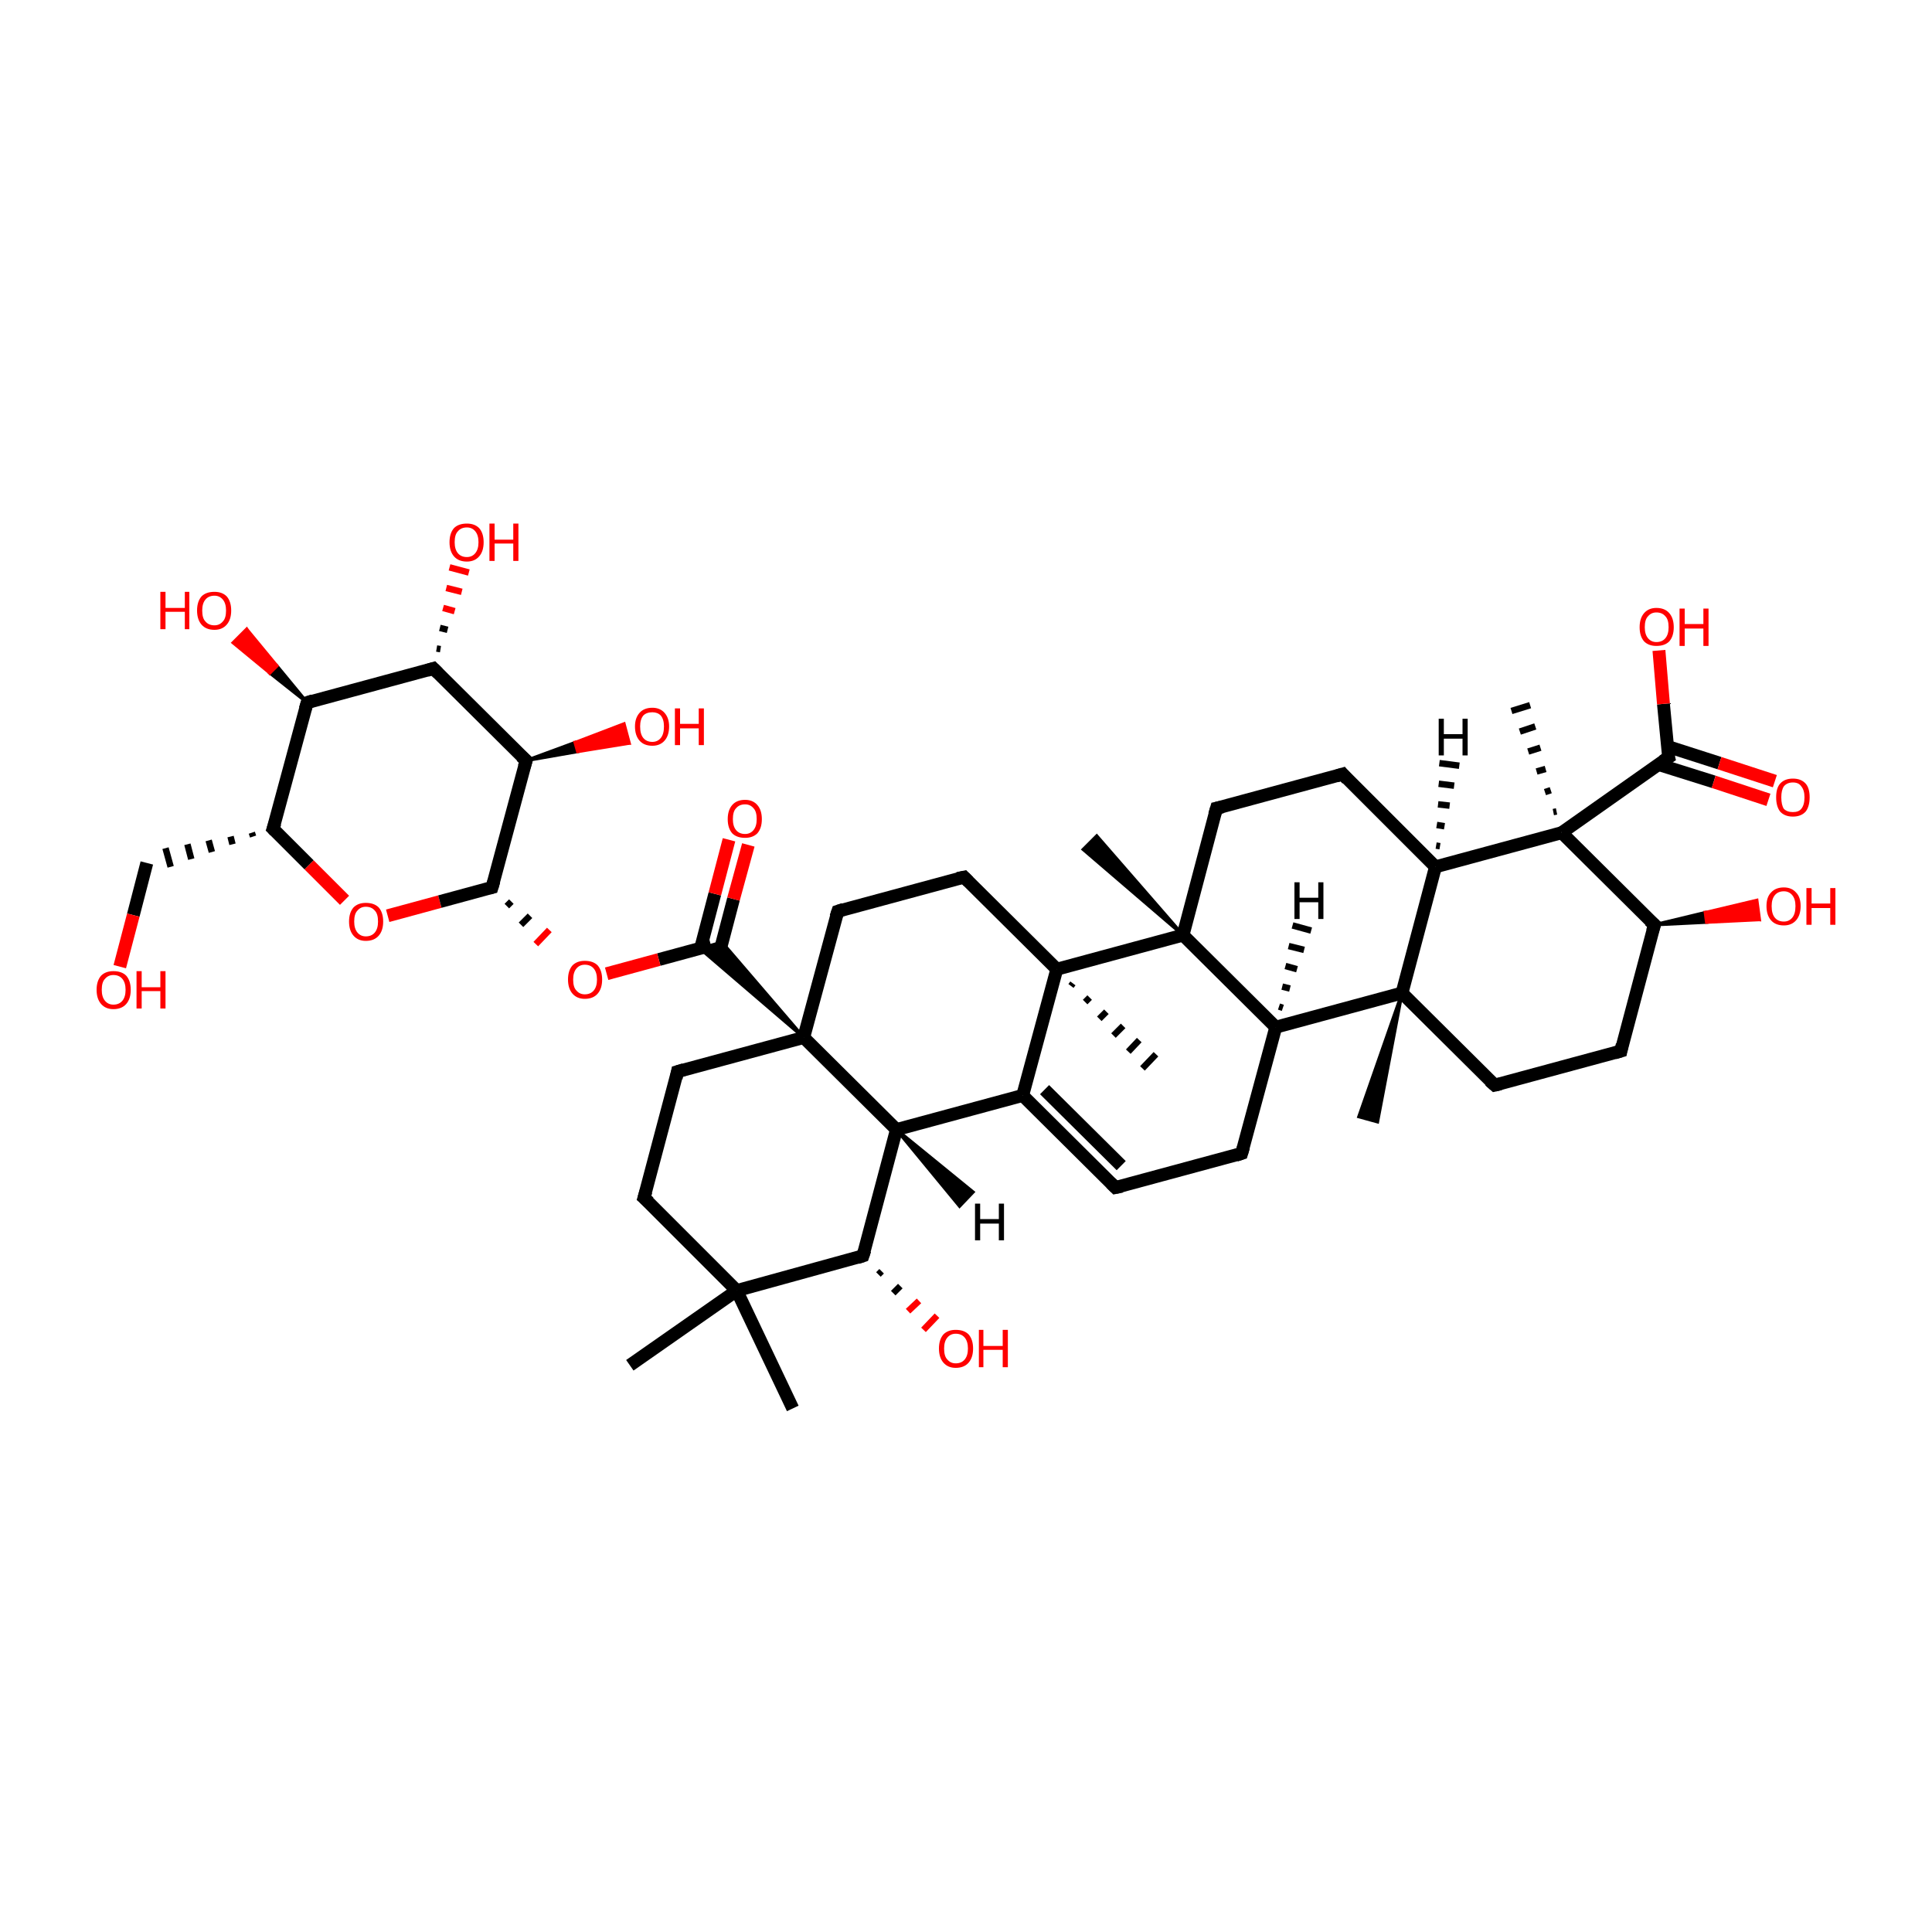 <?xml version='1.0' encoding='iso-8859-1'?>
<svg version='1.1' baseProfile='full'
              xmlns='http://www.w3.org/2000/svg'
                      xmlns:rdkit='http://www.rdkit.org/xml'
                      xmlns:xlink='http://www.w3.org/1999/xlink'
                  xml:space='preserve'
width='300px' height='300px' viewBox='0 0 300 300'>
<!-- END OF HEADER -->
<rect style='opacity:1.0;fill:transparent;stroke:none' width='300.0' height='300.0' x='0.0' y='0.0'> </rect>
<path class='bond-0 atom-1 atom-0' d='M 217.7,154.2 L 213.9,174.2 L 211.0,173.4 Z' style='fill:#000000;fill-rule:evenodd;fill-opacity:1;stroke:#000000;stroke-width:0.5px;stroke-linecap:butt;stroke-linejoin:miter;stroke-opacity:1;' />
<path class='bond-1 atom-1 atom-2' d='M 217.7,154.2 L 232.1,168.5' style='fill:none;fill-rule:evenodd;stroke:#000000;stroke-width:2.0px;stroke-linecap:butt;stroke-linejoin:miter;stroke-opacity:1' />
<path class='bond-2 atom-2 atom-3' d='M 232.1,168.5 L 251.7,163.2' style='fill:none;fill-rule:evenodd;stroke:#000000;stroke-width:2.0px;stroke-linecap:butt;stroke-linejoin:miter;stroke-opacity:1' />
<path class='bond-3 atom-3 atom-4' d='M 251.7,163.2 L 256.9,143.6' style='fill:none;fill-rule:evenodd;stroke:#000000;stroke-width:2.0px;stroke-linecap:butt;stroke-linejoin:miter;stroke-opacity:1' />
<path class='bond-4 atom-4 atom-5' d='M 256.9,143.6 L 242.5,129.3' style='fill:none;fill-rule:evenodd;stroke:#000000;stroke-width:2.0px;stroke-linecap:butt;stroke-linejoin:miter;stroke-opacity:1' />
<path class='bond-5 atom-5 atom-6' d='M 242.5,129.3 L 222.9,134.6' style='fill:none;fill-rule:evenodd;stroke:#000000;stroke-width:2.0px;stroke-linecap:butt;stroke-linejoin:miter;stroke-opacity:1' />
<path class='bond-6 atom-6 atom-7' d='M 222.9,134.6 L 208.5,120.2' style='fill:none;fill-rule:evenodd;stroke:#000000;stroke-width:2.0px;stroke-linecap:butt;stroke-linejoin:miter;stroke-opacity:1' />
<path class='bond-7 atom-7 atom-8' d='M 208.5,120.2 L 188.9,125.5' style='fill:none;fill-rule:evenodd;stroke:#000000;stroke-width:2.0px;stroke-linecap:butt;stroke-linejoin:miter;stroke-opacity:1' />
<path class='bond-8 atom-8 atom-9' d='M 188.9,125.5 L 183.7,145.2' style='fill:none;fill-rule:evenodd;stroke:#000000;stroke-width:2.0px;stroke-linecap:butt;stroke-linejoin:miter;stroke-opacity:1' />
<path class='bond-9 atom-9 atom-10' d='M 183.7,145.2 L 198.1,159.5' style='fill:none;fill-rule:evenodd;stroke:#000000;stroke-width:2.0px;stroke-linecap:butt;stroke-linejoin:miter;stroke-opacity:1' />
<path class='bond-10 atom-10 atom-11' d='M 198.1,159.5 L 192.8,179.1' style='fill:none;fill-rule:evenodd;stroke:#000000;stroke-width:2.0px;stroke-linecap:butt;stroke-linejoin:miter;stroke-opacity:1' />
<path class='bond-11 atom-11 atom-12' d='M 192.8,179.1 L 173.2,184.4' style='fill:none;fill-rule:evenodd;stroke:#000000;stroke-width:2.0px;stroke-linecap:butt;stroke-linejoin:miter;stroke-opacity:1' />
<path class='bond-12 atom-12 atom-13' d='M 173.2,184.4 L 158.8,170.1' style='fill:none;fill-rule:evenodd;stroke:#000000;stroke-width:2.0px;stroke-linecap:butt;stroke-linejoin:miter;stroke-opacity:1' />
<path class='bond-12 atom-12 atom-13' d='M 174.1,181.0 L 162.2,169.2' style='fill:none;fill-rule:evenodd;stroke:#000000;stroke-width:2.0px;stroke-linecap:butt;stroke-linejoin:miter;stroke-opacity:1' />
<path class='bond-13 atom-13 atom-14' d='M 158.8,170.1 L 164.1,150.5' style='fill:none;fill-rule:evenodd;stroke:#000000;stroke-width:2.0px;stroke-linecap:butt;stroke-linejoin:miter;stroke-opacity:1' />
<path class='bond-14 atom-14 atom-15' d='M 164.1,150.5 L 149.7,136.2' style='fill:none;fill-rule:evenodd;stroke:#000000;stroke-width:2.0px;stroke-linecap:butt;stroke-linejoin:miter;stroke-opacity:1' />
<path class='bond-15 atom-15 atom-16' d='M 149.7,136.2 L 130.1,141.5' style='fill:none;fill-rule:evenodd;stroke:#000000;stroke-width:2.0px;stroke-linecap:butt;stroke-linejoin:miter;stroke-opacity:1' />
<path class='bond-16 atom-16 atom-17' d='M 130.1,141.5 L 124.8,161.1' style='fill:none;fill-rule:evenodd;stroke:#000000;stroke-width:2.0px;stroke-linecap:butt;stroke-linejoin:miter;stroke-opacity:1' />
<path class='bond-17 atom-17 atom-18' d='M 124.8,161.1 L 139.2,175.4' style='fill:none;fill-rule:evenodd;stroke:#000000;stroke-width:2.0px;stroke-linecap:butt;stroke-linejoin:miter;stroke-opacity:1' />
<path class='bond-18 atom-18 atom-19' d='M 139.2,175.4 L 134.0,195.0' style='fill:none;fill-rule:evenodd;stroke:#000000;stroke-width:2.0px;stroke-linecap:butt;stroke-linejoin:miter;stroke-opacity:1' />
<path class='bond-19 atom-19 atom-20' d='M 134.0,195.0 L 114.4,200.4' style='fill:none;fill-rule:evenodd;stroke:#000000;stroke-width:2.0px;stroke-linecap:butt;stroke-linejoin:miter;stroke-opacity:1' />
<path class='bond-20 atom-20 atom-21' d='M 114.4,200.4 L 100.0,186.0' style='fill:none;fill-rule:evenodd;stroke:#000000;stroke-width:2.0px;stroke-linecap:butt;stroke-linejoin:miter;stroke-opacity:1' />
<path class='bond-21 atom-21 atom-22' d='M 100.0,186.0 L 105.2,166.4' style='fill:none;fill-rule:evenodd;stroke:#000000;stroke-width:2.0px;stroke-linecap:butt;stroke-linejoin:miter;stroke-opacity:1' />
<path class='bond-22 atom-20 atom-23' d='M 114.4,200.4 L 97.8,212.0' style='fill:none;fill-rule:evenodd;stroke:#000000;stroke-width:2.0px;stroke-linecap:butt;stroke-linejoin:miter;stroke-opacity:1' />
<path class='bond-23 atom-20 atom-24' d='M 114.4,200.4 L 123.1,218.7' style='fill:none;fill-rule:evenodd;stroke:#000000;stroke-width:2.0px;stroke-linecap:butt;stroke-linejoin:miter;stroke-opacity:1' />
<path class='bond-24 atom-19 atom-25' d='M 136.9,197.4 L 136.4,197.9' style='fill:none;fill-rule:evenodd;stroke:#000000;stroke-width:1.0px;stroke-linecap:butt;stroke-linejoin:miter;stroke-opacity:1' />
<path class='bond-24 atom-19 atom-25' d='M 139.8,199.7 L 138.7,200.8' style='fill:none;fill-rule:evenodd;stroke:#000000;stroke-width:1.0px;stroke-linecap:butt;stroke-linejoin:miter;stroke-opacity:1' />
<path class='bond-24 atom-19 atom-25' d='M 142.7,202.0 L 141.0,203.6' style='fill:none;fill-rule:evenodd;stroke:#FF0000;stroke-width:1.0px;stroke-linecap:butt;stroke-linejoin:miter;stroke-opacity:1' />
<path class='bond-24 atom-19 atom-25' d='M 145.5,204.3 L 143.4,206.5' style='fill:none;fill-rule:evenodd;stroke:#FF0000;stroke-width:1.0px;stroke-linecap:butt;stroke-linejoin:miter;stroke-opacity:1' />
<path class='bond-25 atom-17 atom-26' d='M 124.8,161.1 L 108.7,147.3 L 112.1,146.3 Z' style='fill:#000000;fill-rule:evenodd;fill-opacity:1;stroke:#000000;stroke-width:0.5px;stroke-linecap:butt;stroke-linejoin:miter;stroke-opacity:1;' />
<path class='bond-26 atom-26 atom-27' d='M 111.7,148.0 L 113.9,139.6' style='fill:none;fill-rule:evenodd;stroke:#000000;stroke-width:2.0px;stroke-linecap:butt;stroke-linejoin:miter;stroke-opacity:1' />
<path class='bond-26 atom-26 atom-27' d='M 113.9,139.6 L 116.2,131.2' style='fill:none;fill-rule:evenodd;stroke:#FF0000;stroke-width:2.0px;stroke-linecap:butt;stroke-linejoin:miter;stroke-opacity:1' />
<path class='bond-26 atom-26 atom-27' d='M 108.8,147.2 L 111.0,138.8' style='fill:none;fill-rule:evenodd;stroke:#000000;stroke-width:2.0px;stroke-linecap:butt;stroke-linejoin:miter;stroke-opacity:1' />
<path class='bond-26 atom-26 atom-27' d='M 111.0,138.8 L 113.2,130.4' style='fill:none;fill-rule:evenodd;stroke:#FF0000;stroke-width:2.0px;stroke-linecap:butt;stroke-linejoin:miter;stroke-opacity:1' />
<path class='bond-27 atom-26 atom-28' d='M 110.4,146.8 L 102.3,149.0' style='fill:none;fill-rule:evenodd;stroke:#000000;stroke-width:2.0px;stroke-linecap:butt;stroke-linejoin:miter;stroke-opacity:1' />
<path class='bond-27 atom-26 atom-28' d='M 102.3,149.0 L 94.2,151.2' style='fill:none;fill-rule:evenodd;stroke:#FF0000;stroke-width:2.0px;stroke-linecap:butt;stroke-linejoin:miter;stroke-opacity:1' />
<path class='bond-28 atom-29 atom-28' d='M 78.7,140.7 L 79.4,140.0' style='fill:none;fill-rule:evenodd;stroke:#000000;stroke-width:1.0px;stroke-linecap:butt;stroke-linejoin:miter;stroke-opacity:1' />
<path class='bond-28 atom-29 atom-28' d='M 80.9,143.6 L 82.3,142.2' style='fill:none;fill-rule:evenodd;stroke:#000000;stroke-width:1.0px;stroke-linecap:butt;stroke-linejoin:miter;stroke-opacity:1' />
<path class='bond-28 atom-29 atom-28' d='M 83.2,146.6 L 85.3,144.4' style='fill:none;fill-rule:evenodd;stroke:#FF0000;stroke-width:1.0px;stroke-linecap:butt;stroke-linejoin:miter;stroke-opacity:1' />
<path class='bond-29 atom-29 atom-30' d='M 76.4,137.8 L 81.7,118.1' style='fill:none;fill-rule:evenodd;stroke:#000000;stroke-width:2.0px;stroke-linecap:butt;stroke-linejoin:miter;stroke-opacity:1' />
<path class='bond-30 atom-30 atom-31' d='M 81.7,118.1 L 67.3,103.8' style='fill:none;fill-rule:evenodd;stroke:#000000;stroke-width:2.0px;stroke-linecap:butt;stroke-linejoin:miter;stroke-opacity:1' />
<path class='bond-31 atom-31 atom-32' d='M 67.3,103.8 L 47.7,109.1' style='fill:none;fill-rule:evenodd;stroke:#000000;stroke-width:2.0px;stroke-linecap:butt;stroke-linejoin:miter;stroke-opacity:1' />
<path class='bond-32 atom-32 atom-33' d='M 47.7,109.1 L 42.4,128.7' style='fill:none;fill-rule:evenodd;stroke:#000000;stroke-width:2.0px;stroke-linecap:butt;stroke-linejoin:miter;stroke-opacity:1' />
<path class='bond-33 atom-33 atom-34' d='M 42.4,128.7 L 48.0,134.3' style='fill:none;fill-rule:evenodd;stroke:#000000;stroke-width:2.0px;stroke-linecap:butt;stroke-linejoin:miter;stroke-opacity:1' />
<path class='bond-33 atom-33 atom-34' d='M 48.0,134.3 L 53.5,139.8' style='fill:none;fill-rule:evenodd;stroke:#FF0000;stroke-width:2.0px;stroke-linecap:butt;stroke-linejoin:miter;stroke-opacity:1' />
<path class='bond-34 atom-33 atom-35' d='M 39.1,129.3 L 39.3,129.9' style='fill:none;fill-rule:evenodd;stroke:#000000;stroke-width:1.0px;stroke-linecap:butt;stroke-linejoin:miter;stroke-opacity:1' />
<path class='bond-34 atom-33 atom-35' d='M 35.8,129.9 L 36.1,131.1' style='fill:none;fill-rule:evenodd;stroke:#000000;stroke-width:1.0px;stroke-linecap:butt;stroke-linejoin:miter;stroke-opacity:1' />
<path class='bond-34 atom-33 atom-35' d='M 32.4,130.5 L 32.9,132.3' style='fill:none;fill-rule:evenodd;stroke:#000000;stroke-width:1.0px;stroke-linecap:butt;stroke-linejoin:miter;stroke-opacity:1' />
<path class='bond-34 atom-33 atom-35' d='M 29.1,131.1 L 29.7,133.4' style='fill:none;fill-rule:evenodd;stroke:#000000;stroke-width:1.0px;stroke-linecap:butt;stroke-linejoin:miter;stroke-opacity:1' />
<path class='bond-34 atom-33 atom-35' d='M 25.7,131.7 L 26.5,134.6' style='fill:none;fill-rule:evenodd;stroke:#000000;stroke-width:1.0px;stroke-linecap:butt;stroke-linejoin:miter;stroke-opacity:1' />
<path class='bond-35 atom-35 atom-36' d='M 22.8,134.0 L 20.7,142.1' style='fill:none;fill-rule:evenodd;stroke:#000000;stroke-width:2.0px;stroke-linecap:butt;stroke-linejoin:miter;stroke-opacity:1' />
<path class='bond-35 atom-35 atom-36' d='M 20.7,142.1 L 18.6,150.1' style='fill:none;fill-rule:evenodd;stroke:#FF0000;stroke-width:2.0px;stroke-linecap:butt;stroke-linejoin:miter;stroke-opacity:1' />
<path class='bond-36 atom-32 atom-37' d='M 47.7,109.1 L 41.9,104.5 L 43.0,103.4 Z' style='fill:#000000;fill-rule:evenodd;fill-opacity:1;stroke:#000000;stroke-width:0.5px;stroke-linecap:butt;stroke-linejoin:miter;stroke-opacity:1;' />
<path class='bond-36 atom-32 atom-37' d='M 41.9,104.5 L 38.3,97.7 L 36.2,99.8 Z' style='fill:#FF0000;fill-rule:evenodd;fill-opacity:1;stroke:#FF0000;stroke-width:0.5px;stroke-linecap:butt;stroke-linejoin:miter;stroke-opacity:1;' />
<path class='bond-36 atom-32 atom-37' d='M 41.9,104.5 L 43.0,103.4 L 38.3,97.7 Z' style='fill:#FF0000;fill-rule:evenodd;fill-opacity:1;stroke:#FF0000;stroke-width:0.5px;stroke-linecap:butt;stroke-linejoin:miter;stroke-opacity:1;' />
<path class='bond-37 atom-31 atom-38' d='M 67.8,100.7 L 68.4,100.8' style='fill:none;fill-rule:evenodd;stroke:#000000;stroke-width:1.0px;stroke-linecap:butt;stroke-linejoin:miter;stroke-opacity:1' />
<path class='bond-37 atom-31 atom-38' d='M 68.3,97.5 L 69.5,97.8' style='fill:none;fill-rule:evenodd;stroke:#000000;stroke-width:1.0px;stroke-linecap:butt;stroke-linejoin:miter;stroke-opacity:1' />
<path class='bond-37 atom-31 atom-38' d='M 68.8,94.4 L 70.6,94.9' style='fill:none;fill-rule:evenodd;stroke:#FF0000;stroke-width:1.0px;stroke-linecap:butt;stroke-linejoin:miter;stroke-opacity:1' />
<path class='bond-37 atom-31 atom-38' d='M 69.3,91.3 L 71.7,91.9' style='fill:none;fill-rule:evenodd;stroke:#FF0000;stroke-width:1.0px;stroke-linecap:butt;stroke-linejoin:miter;stroke-opacity:1' />
<path class='bond-37 atom-31 atom-38' d='M 69.8,88.1 L 72.8,88.9' style='fill:none;fill-rule:evenodd;stroke:#FF0000;stroke-width:1.0px;stroke-linecap:butt;stroke-linejoin:miter;stroke-opacity:1' />
<path class='bond-38 atom-30 atom-39' d='M 81.7,118.1 L 89.3,115.3 L 89.7,116.7 Z' style='fill:#000000;fill-rule:evenodd;fill-opacity:1;stroke:#000000;stroke-width:0.5px;stroke-linecap:butt;stroke-linejoin:miter;stroke-opacity:1;' />
<path class='bond-38 atom-30 atom-39' d='M 89.3,115.3 L 97.7,115.4 L 96.9,112.4 Z' style='fill:#FF0000;fill-rule:evenodd;fill-opacity:1;stroke:#FF0000;stroke-width:0.5px;stroke-linecap:butt;stroke-linejoin:miter;stroke-opacity:1;' />
<path class='bond-38 atom-30 atom-39' d='M 89.3,115.3 L 89.7,116.7 L 97.7,115.4 Z' style='fill:#FF0000;fill-rule:evenodd;fill-opacity:1;stroke:#FF0000;stroke-width:0.5px;stroke-linecap:butt;stroke-linejoin:miter;stroke-opacity:1;' />
<path class='bond-39 atom-14 atom-40' d='M 166.6,152.7 L 166.3,153.1' style='fill:none;fill-rule:evenodd;stroke:#000000;stroke-width:1.0px;stroke-linecap:butt;stroke-linejoin:miter;stroke-opacity:1' />
<path class='bond-39 atom-14 atom-40' d='M 169.2,154.9 L 168.5,155.6' style='fill:none;fill-rule:evenodd;stroke:#000000;stroke-width:1.0px;stroke-linecap:butt;stroke-linejoin:miter;stroke-opacity:1' />
<path class='bond-39 atom-14 atom-40' d='M 171.8,157.1 L 170.7,158.2' style='fill:none;fill-rule:evenodd;stroke:#000000;stroke-width:1.0px;stroke-linecap:butt;stroke-linejoin:miter;stroke-opacity:1' />
<path class='bond-39 atom-14 atom-40' d='M 174.4,159.3 L 172.9,160.8' style='fill:none;fill-rule:evenodd;stroke:#000000;stroke-width:1.0px;stroke-linecap:butt;stroke-linejoin:miter;stroke-opacity:1' />
<path class='bond-39 atom-14 atom-40' d='M 176.9,161.5 L 175.2,163.3' style='fill:none;fill-rule:evenodd;stroke:#000000;stroke-width:1.0px;stroke-linecap:butt;stroke-linejoin:miter;stroke-opacity:1' />
<path class='bond-39 atom-14 atom-40' d='M 179.5,163.7 L 177.4,165.9' style='fill:none;fill-rule:evenodd;stroke:#000000;stroke-width:1.0px;stroke-linecap:butt;stroke-linejoin:miter;stroke-opacity:1' />
<path class='bond-40 atom-9 atom-41' d='M 183.7,145.2 L 168.2,131.9 L 170.3,129.8 Z' style='fill:#000000;fill-rule:evenodd;fill-opacity:1;stroke:#000000;stroke-width:0.5px;stroke-linecap:butt;stroke-linejoin:miter;stroke-opacity:1;' />
<path class='bond-41 atom-5 atom-42' d='M 241.2,126.1 L 241.7,126.0' style='fill:none;fill-rule:evenodd;stroke:#000000;stroke-width:1.0px;stroke-linecap:butt;stroke-linejoin:miter;stroke-opacity:1' />
<path class='bond-41 atom-5 atom-42' d='M 239.9,123.0 L 240.8,122.7' style='fill:none;fill-rule:evenodd;stroke:#000000;stroke-width:1.0px;stroke-linecap:butt;stroke-linejoin:miter;stroke-opacity:1' />
<path class='bond-41 atom-5 atom-42' d='M 238.6,119.8 L 240.0,119.4' style='fill:none;fill-rule:evenodd;stroke:#000000;stroke-width:1.0px;stroke-linecap:butt;stroke-linejoin:miter;stroke-opacity:1' />
<path class='bond-41 atom-5 atom-42' d='M 237.3,116.7 L 239.2,116.1' style='fill:none;fill-rule:evenodd;stroke:#000000;stroke-width:1.0px;stroke-linecap:butt;stroke-linejoin:miter;stroke-opacity:1' />
<path class='bond-41 atom-5 atom-42' d='M 236.0,113.6 L 238.4,112.8' style='fill:none;fill-rule:evenodd;stroke:#000000;stroke-width:1.0px;stroke-linecap:butt;stroke-linejoin:miter;stroke-opacity:1' />
<path class='bond-41 atom-5 atom-42' d='M 234.7,110.4 L 237.6,109.5' style='fill:none;fill-rule:evenodd;stroke:#000000;stroke-width:1.0px;stroke-linecap:butt;stroke-linejoin:miter;stroke-opacity:1' />
<path class='bond-42 atom-5 atom-43' d='M 242.5,129.3 L 259.1,117.6' style='fill:none;fill-rule:evenodd;stroke:#000000;stroke-width:2.0px;stroke-linecap:butt;stroke-linejoin:miter;stroke-opacity:1' />
<path class='bond-43 atom-43 atom-44' d='M 257.5,118.7 L 266.1,121.4' style='fill:none;fill-rule:evenodd;stroke:#000000;stroke-width:2.0px;stroke-linecap:butt;stroke-linejoin:miter;stroke-opacity:1' />
<path class='bond-43 atom-43 atom-44' d='M 266.1,121.4 L 274.6,124.2' style='fill:none;fill-rule:evenodd;stroke:#FF0000;stroke-width:2.0px;stroke-linecap:butt;stroke-linejoin:miter;stroke-opacity:1' />
<path class='bond-43 atom-43 atom-44' d='M 258.9,115.9 L 267.0,118.5' style='fill:none;fill-rule:evenodd;stroke:#000000;stroke-width:2.0px;stroke-linecap:butt;stroke-linejoin:miter;stroke-opacity:1' />
<path class='bond-43 atom-43 atom-44' d='M 267.0,118.5 L 275.6,121.3' style='fill:none;fill-rule:evenodd;stroke:#FF0000;stroke-width:2.0px;stroke-linecap:butt;stroke-linejoin:miter;stroke-opacity:1' />
<path class='bond-44 atom-43 atom-45' d='M 259.1,117.6 L 258.3,109.3' style='fill:none;fill-rule:evenodd;stroke:#000000;stroke-width:2.0px;stroke-linecap:butt;stroke-linejoin:miter;stroke-opacity:1' />
<path class='bond-44 atom-43 atom-45' d='M 258.3,109.3 L 257.6,101.0' style='fill:none;fill-rule:evenodd;stroke:#FF0000;stroke-width:2.0px;stroke-linecap:butt;stroke-linejoin:miter;stroke-opacity:1' />
<path class='bond-45 atom-4 atom-46' d='M 256.9,143.6 L 264.8,141.7 L 265.0,143.2 Z' style='fill:#000000;fill-rule:evenodd;fill-opacity:1;stroke:#000000;stroke-width:0.5px;stroke-linecap:butt;stroke-linejoin:miter;stroke-opacity:1;' />
<path class='bond-45 atom-4 atom-46' d='M 264.8,141.7 L 273.2,142.8 L 272.8,139.8 Z' style='fill:#FF0000;fill-rule:evenodd;fill-opacity:1;stroke:#FF0000;stroke-width:0.5px;stroke-linecap:butt;stroke-linejoin:miter;stroke-opacity:1;' />
<path class='bond-45 atom-4 atom-46' d='M 264.8,141.7 L 265.0,143.2 L 273.2,142.8 Z' style='fill:#FF0000;fill-rule:evenodd;fill-opacity:1;stroke:#FF0000;stroke-width:0.5px;stroke-linecap:butt;stroke-linejoin:miter;stroke-opacity:1;' />
<path class='bond-46 atom-6 atom-1' d='M 222.9,134.6 L 217.7,154.2' style='fill:none;fill-rule:evenodd;stroke:#000000;stroke-width:2.0px;stroke-linecap:butt;stroke-linejoin:miter;stroke-opacity:1' />
<path class='bond-47 atom-10 atom-1' d='M 198.1,159.5 L 217.7,154.2' style='fill:none;fill-rule:evenodd;stroke:#000000;stroke-width:2.0px;stroke-linecap:butt;stroke-linejoin:miter;stroke-opacity:1' />
<path class='bond-48 atom-14 atom-9' d='M 164.1,150.5 L 183.7,145.2' style='fill:none;fill-rule:evenodd;stroke:#000000;stroke-width:2.0px;stroke-linecap:butt;stroke-linejoin:miter;stroke-opacity:1' />
<path class='bond-49 atom-18 atom-13' d='M 139.2,175.4 L 158.8,170.1' style='fill:none;fill-rule:evenodd;stroke:#000000;stroke-width:2.0px;stroke-linecap:butt;stroke-linejoin:miter;stroke-opacity:1' />
<path class='bond-50 atom-22 atom-17' d='M 105.2,166.4 L 124.8,161.1' style='fill:none;fill-rule:evenodd;stroke:#000000;stroke-width:2.0px;stroke-linecap:butt;stroke-linejoin:miter;stroke-opacity:1' />
<path class='bond-51 atom-34 atom-29' d='M 60.2,142.2 L 68.3,140.0' style='fill:none;fill-rule:evenodd;stroke:#FF0000;stroke-width:2.0px;stroke-linecap:butt;stroke-linejoin:miter;stroke-opacity:1' />
<path class='bond-51 atom-34 atom-29' d='M 68.3,140.0 L 76.4,137.8' style='fill:none;fill-rule:evenodd;stroke:#000000;stroke-width:2.0px;stroke-linecap:butt;stroke-linejoin:miter;stroke-opacity:1' />
<path class='bond-52 atom-6 atom-47' d='M 223.0,131.3 L 223.6,131.4' style='fill:none;fill-rule:evenodd;stroke:#000000;stroke-width:1.0px;stroke-linecap:butt;stroke-linejoin:miter;stroke-opacity:1' />
<path class='bond-52 atom-6 atom-47' d='M 223.1,128.1 L 224.3,128.3' style='fill:none;fill-rule:evenodd;stroke:#000000;stroke-width:1.0px;stroke-linecap:butt;stroke-linejoin:miter;stroke-opacity:1' />
<path class='bond-52 atom-6 atom-47' d='M 223.3,124.9 L 225.1,125.1' style='fill:none;fill-rule:evenodd;stroke:#000000;stroke-width:1.0px;stroke-linecap:butt;stroke-linejoin:miter;stroke-opacity:1' />
<path class='bond-52 atom-6 atom-47' d='M 223.4,121.7 L 225.8,122.0' style='fill:none;fill-rule:evenodd;stroke:#000000;stroke-width:1.0px;stroke-linecap:butt;stroke-linejoin:miter;stroke-opacity:1' />
<path class='bond-52 atom-6 atom-47' d='M 223.5,118.5 L 226.6,118.9' style='fill:none;fill-rule:evenodd;stroke:#000000;stroke-width:1.0px;stroke-linecap:butt;stroke-linejoin:miter;stroke-opacity:1' />
<path class='bond-53 atom-10 atom-48' d='M 198.6,156.3 L 199.2,156.5' style='fill:none;fill-rule:evenodd;stroke:#000000;stroke-width:1.0px;stroke-linecap:butt;stroke-linejoin:miter;stroke-opacity:1' />
<path class='bond-53 atom-10 atom-48' d='M 199.1,153.2 L 200.3,153.5' style='fill:none;fill-rule:evenodd;stroke:#000000;stroke-width:1.0px;stroke-linecap:butt;stroke-linejoin:miter;stroke-opacity:1' />
<path class='bond-53 atom-10 atom-48' d='M 199.6,150.0 L 201.4,150.5' style='fill:none;fill-rule:evenodd;stroke:#000000;stroke-width:1.0px;stroke-linecap:butt;stroke-linejoin:miter;stroke-opacity:1' />
<path class='bond-53 atom-10 atom-48' d='M 200.1,146.9 L 202.5,147.5' style='fill:none;fill-rule:evenodd;stroke:#000000;stroke-width:1.0px;stroke-linecap:butt;stroke-linejoin:miter;stroke-opacity:1' />
<path class='bond-53 atom-10 atom-48' d='M 200.7,143.7 L 203.6,144.5' style='fill:none;fill-rule:evenodd;stroke:#000000;stroke-width:1.0px;stroke-linecap:butt;stroke-linejoin:miter;stroke-opacity:1' />
<path class='bond-54 atom-18 atom-49' d='M 139.2,175.4 L 151.1,185.1 L 149.0,187.3 Z' style='fill:#000000;fill-rule:evenodd;fill-opacity:1;stroke:#000000;stroke-width:0.5px;stroke-linecap:butt;stroke-linejoin:miter;stroke-opacity:1;' />
<path d='M 231.3,167.8 L 232.1,168.5 L 233.0,168.3' style='fill:none;stroke:#000000;stroke-width:2.0px;stroke-linecap:butt;stroke-linejoin:miter;stroke-opacity:1;' />
<path d='M 250.7,163.5 L 251.7,163.2 L 251.9,162.2' style='fill:none;stroke:#000000;stroke-width:2.0px;stroke-linecap:butt;stroke-linejoin:miter;stroke-opacity:1;' />
<path d='M 256.6,144.6 L 256.9,143.6 L 256.1,142.9' style='fill:none;stroke:#000000;stroke-width:2.0px;stroke-linecap:butt;stroke-linejoin:miter;stroke-opacity:1;' />
<path d='M 209.2,121.0 L 208.5,120.2 L 207.5,120.5' style='fill:none;stroke:#000000;stroke-width:2.0px;stroke-linecap:butt;stroke-linejoin:miter;stroke-opacity:1;' />
<path d='M 189.8,125.3 L 188.9,125.5 L 188.6,126.5' style='fill:none;stroke:#000000;stroke-width:2.0px;stroke-linecap:butt;stroke-linejoin:miter;stroke-opacity:1;' />
<path d='M 193.1,178.1 L 192.8,179.1 L 191.9,179.4' style='fill:none;stroke:#000000;stroke-width:2.0px;stroke-linecap:butt;stroke-linejoin:miter;stroke-opacity:1;' />
<path d='M 174.2,184.2 L 173.2,184.4 L 172.5,183.7' style='fill:none;stroke:#000000;stroke-width:2.0px;stroke-linecap:butt;stroke-linejoin:miter;stroke-opacity:1;' />
<path d='M 150.4,136.9 L 149.7,136.2 L 148.7,136.4' style='fill:none;stroke:#000000;stroke-width:2.0px;stroke-linecap:butt;stroke-linejoin:miter;stroke-opacity:1;' />
<path d='M 131.0,141.2 L 130.1,141.5 L 129.8,142.4' style='fill:none;stroke:#000000;stroke-width:2.0px;stroke-linecap:butt;stroke-linejoin:miter;stroke-opacity:1;' />
<path d='M 134.3,194.1 L 134.0,195.0 L 133.1,195.3' style='fill:none;stroke:#000000;stroke-width:2.0px;stroke-linecap:butt;stroke-linejoin:miter;stroke-opacity:1;' />
<path d='M 100.8,186.7 L 100.0,186.0 L 100.3,185.0' style='fill:none;stroke:#000000;stroke-width:2.0px;stroke-linecap:butt;stroke-linejoin:miter;stroke-opacity:1;' />
<path d='M 105.0,167.4 L 105.2,166.4 L 106.2,166.1' style='fill:none;stroke:#000000;stroke-width:2.0px;stroke-linecap:butt;stroke-linejoin:miter;stroke-opacity:1;' />
<path d='M 76.7,136.8 L 76.4,137.8 L 76.0,137.9' style='fill:none;stroke:#000000;stroke-width:2.0px;stroke-linecap:butt;stroke-linejoin:miter;stroke-opacity:1;' />
<path d='M 81.4,119.1 L 81.7,118.1 L 80.9,117.4' style='fill:none;stroke:#000000;stroke-width:2.0px;stroke-linecap:butt;stroke-linejoin:miter;stroke-opacity:1;' />
<path d='M 68.0,104.5 L 67.3,103.8 L 66.3,104.1' style='fill:none;stroke:#000000;stroke-width:2.0px;stroke-linecap:butt;stroke-linejoin:miter;stroke-opacity:1;' />
<path d='M 48.6,108.8 L 47.7,109.1 L 47.4,110.1' style='fill:none;stroke:#000000;stroke-width:2.0px;stroke-linecap:butt;stroke-linejoin:miter;stroke-opacity:1;' />
<path d='M 42.7,127.8 L 42.4,128.7 L 42.7,129.0' style='fill:none;stroke:#000000;stroke-width:2.0px;stroke-linecap:butt;stroke-linejoin:miter;stroke-opacity:1;' />
<path d='M 258.2,118.2 L 259.1,117.6 L 259.0,117.2' style='fill:none;stroke:#000000;stroke-width:2.0px;stroke-linecap:butt;stroke-linejoin:miter;stroke-opacity:1;' />
<path class='atom-25' d='M 145.8 209.4
Q 145.8 208.0, 146.5 207.2
Q 147.2 206.5, 148.4 206.5
Q 149.7 206.5, 150.4 207.2
Q 151.1 208.0, 151.1 209.4
Q 151.1 210.8, 150.4 211.6
Q 149.7 212.4, 148.4 212.4
Q 147.2 212.4, 146.5 211.6
Q 145.8 210.8, 145.8 209.4
M 148.4 211.7
Q 149.3 211.7, 149.8 211.1
Q 150.3 210.5, 150.3 209.4
Q 150.3 208.3, 149.8 207.7
Q 149.3 207.1, 148.4 207.1
Q 147.6 207.1, 147.1 207.7
Q 146.6 208.3, 146.6 209.4
Q 146.6 210.6, 147.1 211.1
Q 147.6 211.7, 148.4 211.7
' fill='#FF0000'/>
<path class='atom-25' d='M 152.0 206.5
L 152.7 206.5
L 152.7 209.0
L 155.7 209.0
L 155.7 206.5
L 156.5 206.5
L 156.5 212.3
L 155.7 212.3
L 155.7 209.6
L 152.7 209.6
L 152.7 212.3
L 152.0 212.3
L 152.0 206.5
' fill='#FF0000'/>
<path class='atom-27' d='M 113.0 127.2
Q 113.0 125.8, 113.7 125.0
Q 114.4 124.2, 115.7 124.2
Q 116.9 124.2, 117.6 125.0
Q 118.3 125.8, 118.3 127.2
Q 118.3 128.6, 117.6 129.4
Q 116.9 130.1, 115.7 130.1
Q 114.4 130.1, 113.7 129.4
Q 113.0 128.6, 113.0 127.2
M 115.7 129.5
Q 116.5 129.5, 117.0 128.9
Q 117.5 128.3, 117.5 127.2
Q 117.5 126.0, 117.0 125.5
Q 116.5 124.9, 115.7 124.9
Q 114.8 124.9, 114.3 125.5
Q 113.8 126.0, 113.8 127.2
Q 113.8 128.3, 114.3 128.9
Q 114.8 129.5, 115.7 129.5
' fill='#FF0000'/>
<path class='atom-28' d='M 88.2 152.1
Q 88.2 150.7, 88.9 149.9
Q 89.6 149.2, 90.8 149.2
Q 92.1 149.2, 92.8 149.9
Q 93.5 150.7, 93.5 152.1
Q 93.5 153.5, 92.8 154.3
Q 92.1 155.1, 90.8 155.1
Q 89.6 155.1, 88.9 154.3
Q 88.2 153.5, 88.2 152.1
M 90.8 154.4
Q 91.7 154.4, 92.2 153.8
Q 92.7 153.2, 92.7 152.1
Q 92.7 151.0, 92.2 150.4
Q 91.7 149.8, 90.8 149.8
Q 90.0 149.8, 89.5 150.4
Q 89.0 151.0, 89.0 152.1
Q 89.0 153.3, 89.5 153.8
Q 90.0 154.4, 90.8 154.4
' fill='#FF0000'/>
<path class='atom-34' d='M 54.2 143.1
Q 54.2 141.7, 54.9 140.9
Q 55.6 140.2, 56.8 140.2
Q 58.1 140.2, 58.8 140.9
Q 59.5 141.7, 59.5 143.1
Q 59.5 144.5, 58.8 145.3
Q 58.1 146.1, 56.8 146.1
Q 55.6 146.1, 54.9 145.3
Q 54.2 144.5, 54.2 143.1
M 56.8 145.4
Q 57.7 145.4, 58.2 144.8
Q 58.7 144.2, 58.7 143.1
Q 58.7 141.9, 58.2 141.4
Q 57.7 140.8, 56.8 140.8
Q 56.0 140.8, 55.5 141.4
Q 55.0 141.9, 55.0 143.1
Q 55.0 144.2, 55.5 144.8
Q 56.0 145.4, 56.8 145.4
' fill='#FF0000'/>
<path class='atom-36' d='M 15.0 153.7
Q 15.0 152.3, 15.7 151.5
Q 16.4 150.8, 17.6 150.8
Q 18.9 150.8, 19.6 151.5
Q 20.3 152.3, 20.3 153.7
Q 20.3 155.1, 19.6 155.9
Q 18.9 156.7, 17.6 156.7
Q 16.4 156.7, 15.7 155.9
Q 15.0 155.1, 15.0 153.7
M 17.6 156.0
Q 18.5 156.0, 19.0 155.4
Q 19.5 154.8, 19.5 153.7
Q 19.5 152.6, 19.0 152.0
Q 18.5 151.4, 17.6 151.4
Q 16.8 151.4, 16.3 152.0
Q 15.8 152.5, 15.8 153.7
Q 15.8 154.8, 16.3 155.4
Q 16.8 156.0, 17.6 156.0
' fill='#FF0000'/>
<path class='atom-36' d='M 21.2 150.8
L 22.0 150.8
L 22.0 153.3
L 24.9 153.3
L 24.9 150.8
L 25.7 150.8
L 25.7 156.6
L 24.9 156.6
L 24.9 153.9
L 22.0 153.9
L 22.0 156.6
L 21.2 156.6
L 21.2 150.8
' fill='#FF0000'/>
<path class='atom-37' d='M 24.9 91.9
L 25.7 91.9
L 25.7 94.4
L 28.7 94.4
L 28.7 91.9
L 29.4 91.9
L 29.4 97.7
L 28.7 97.7
L 28.7 95.0
L 25.7 95.0
L 25.7 97.7
L 24.9 97.7
L 24.9 91.9
' fill='#FF0000'/>
<path class='atom-37' d='M 30.6 94.8
Q 30.6 93.4, 31.3 92.6
Q 32.0 91.9, 33.3 91.9
Q 34.5 91.9, 35.2 92.6
Q 35.9 93.4, 35.9 94.8
Q 35.9 96.2, 35.2 97.0
Q 34.5 97.8, 33.3 97.8
Q 32.0 97.8, 31.3 97.0
Q 30.6 96.2, 30.6 94.8
M 33.3 97.1
Q 34.1 97.1, 34.6 96.5
Q 35.1 96.0, 35.1 94.8
Q 35.1 93.7, 34.6 93.1
Q 34.1 92.5, 33.3 92.5
Q 32.4 92.5, 31.9 93.1
Q 31.4 93.7, 31.4 94.8
Q 31.4 96.0, 31.9 96.5
Q 32.4 97.1, 33.3 97.1
' fill='#FF0000'/>
<path class='atom-38' d='M 69.8 84.2
Q 69.8 82.8, 70.5 82.0
Q 71.2 81.3, 72.5 81.3
Q 73.7 81.3, 74.4 82.0
Q 75.1 82.8, 75.1 84.2
Q 75.1 85.6, 74.4 86.4
Q 73.7 87.2, 72.5 87.2
Q 71.2 87.2, 70.5 86.4
Q 69.8 85.6, 69.8 84.2
M 72.5 86.5
Q 73.3 86.5, 73.8 85.9
Q 74.3 85.3, 74.3 84.2
Q 74.3 83.1, 73.8 82.5
Q 73.3 81.9, 72.5 81.9
Q 71.6 81.9, 71.1 82.5
Q 70.6 83.0, 70.6 84.2
Q 70.6 85.3, 71.1 85.9
Q 71.6 86.5, 72.5 86.5
' fill='#FF0000'/>
<path class='atom-38' d='M 76.0 81.3
L 76.8 81.3
L 76.8 83.8
L 79.7 83.8
L 79.7 81.3
L 80.5 81.3
L 80.5 87.1
L 79.7 87.1
L 79.7 84.4
L 76.8 84.4
L 76.8 87.1
L 76.0 87.1
L 76.0 81.3
' fill='#FF0000'/>
<path class='atom-39' d='M 98.6 112.8
Q 98.6 111.5, 99.3 110.7
Q 100.0 109.9, 101.3 109.9
Q 102.5 109.9, 103.2 110.7
Q 103.9 111.5, 103.9 112.8
Q 103.9 114.2, 103.2 115.0
Q 102.5 115.8, 101.3 115.8
Q 100.0 115.8, 99.3 115.0
Q 98.6 114.2, 98.6 112.8
M 101.3 115.2
Q 102.1 115.2, 102.6 114.6
Q 103.1 114.0, 103.1 112.8
Q 103.1 111.7, 102.6 111.1
Q 102.1 110.6, 101.3 110.6
Q 100.4 110.6, 99.9 111.1
Q 99.4 111.7, 99.4 112.8
Q 99.4 114.0, 99.9 114.6
Q 100.4 115.2, 101.3 115.2
' fill='#FF0000'/>
<path class='atom-39' d='M 104.8 110.0
L 105.6 110.0
L 105.6 112.4
L 108.5 112.4
L 108.5 110.0
L 109.3 110.0
L 109.3 115.7
L 108.5 115.7
L 108.5 113.1
L 105.6 113.1
L 105.6 115.7
L 104.8 115.7
L 104.8 110.0
' fill='#FF0000'/>
<path class='atom-44' d='M 275.8 123.8
Q 275.8 122.4, 276.4 121.7
Q 277.1 120.9, 278.4 120.9
Q 279.7 120.9, 280.4 121.7
Q 281.0 122.4, 281.0 123.8
Q 281.0 125.2, 280.4 126.0
Q 279.7 126.8, 278.4 126.8
Q 277.1 126.8, 276.4 126.0
Q 275.8 125.2, 275.8 123.8
M 278.4 126.1
Q 279.3 126.1, 279.7 125.6
Q 280.2 125.0, 280.2 123.8
Q 280.2 122.7, 279.7 122.1
Q 279.3 121.5, 278.4 121.5
Q 277.5 121.5, 277.0 122.1
Q 276.6 122.7, 276.6 123.8
Q 276.6 125.0, 277.0 125.6
Q 277.5 126.1, 278.4 126.1
' fill='#FF0000'/>
<path class='atom-45' d='M 254.6 97.4
Q 254.6 96.0, 255.3 95.2
Q 256.0 94.4, 257.2 94.4
Q 258.5 94.4, 259.2 95.2
Q 259.9 96.0, 259.9 97.4
Q 259.9 98.8, 259.2 99.6
Q 258.5 100.3, 257.2 100.3
Q 256.0 100.3, 255.3 99.6
Q 254.6 98.8, 254.6 97.4
M 257.2 99.7
Q 258.1 99.7, 258.6 99.1
Q 259.1 98.5, 259.1 97.4
Q 259.1 96.2, 258.6 95.7
Q 258.1 95.1, 257.2 95.1
Q 256.4 95.1, 255.9 95.7
Q 255.4 96.2, 255.4 97.4
Q 255.4 98.5, 255.9 99.1
Q 256.4 99.7, 257.2 99.7
' fill='#FF0000'/>
<path class='atom-45' d='M 260.8 94.5
L 261.6 94.5
L 261.6 96.9
L 264.5 96.9
L 264.5 94.5
L 265.3 94.5
L 265.3 100.3
L 264.5 100.3
L 264.5 97.6
L 261.6 97.6
L 261.6 100.3
L 260.8 100.3
L 260.8 94.5
' fill='#FF0000'/>
<path class='atom-46' d='M 274.3 140.7
Q 274.3 139.3, 275.0 138.6
Q 275.7 137.8, 277.0 137.8
Q 278.2 137.8, 278.9 138.6
Q 279.6 139.3, 279.6 140.7
Q 279.6 142.1, 278.9 142.9
Q 278.2 143.7, 277.0 143.7
Q 275.7 143.7, 275.0 142.9
Q 274.3 142.1, 274.3 140.7
M 277.0 143.1
Q 277.8 143.1, 278.3 142.5
Q 278.8 141.9, 278.8 140.7
Q 278.8 139.6, 278.3 139.0
Q 277.8 138.4, 277.0 138.4
Q 276.1 138.4, 275.6 139.0
Q 275.1 139.6, 275.1 140.7
Q 275.1 141.9, 275.6 142.5
Q 276.1 143.1, 277.0 143.1
' fill='#FF0000'/>
<path class='atom-46' d='M 280.5 137.9
L 281.3 137.9
L 281.3 140.3
L 284.2 140.3
L 284.2 137.9
L 285.0 137.9
L 285.0 143.6
L 284.2 143.6
L 284.2 141.0
L 281.3 141.0
L 281.3 143.6
L 280.5 143.6
L 280.5 137.9
' fill='#FF0000'/>
<path class='atom-47' d='M 223.4 111.6
L 224.2 111.6
L 224.2 114.0
L 227.1 114.0
L 227.1 111.6
L 227.9 111.6
L 227.9 117.3
L 227.1 117.3
L 227.1 114.7
L 224.2 114.7
L 224.2 117.3
L 223.4 117.3
L 223.4 111.6
' fill='#000000'/>
<path class='atom-48' d='M 201.0 137.0
L 201.8 137.0
L 201.8 139.4
L 204.7 139.4
L 204.7 137.0
L 205.5 137.0
L 205.5 142.7
L 204.7 142.7
L 204.7 140.1
L 201.8 140.1
L 201.8 142.7
L 201.0 142.7
L 201.0 137.0
' fill='#000000'/>
<path class='atom-49' d='M 151.4 186.9
L 152.2 186.9
L 152.2 189.3
L 155.1 189.3
L 155.1 186.9
L 155.9 186.9
L 155.9 192.6
L 155.1 192.6
L 155.1 190.0
L 152.2 190.0
L 152.2 192.6
L 151.4 192.6
L 151.4 186.9
' fill='#000000'/>
</svg>
